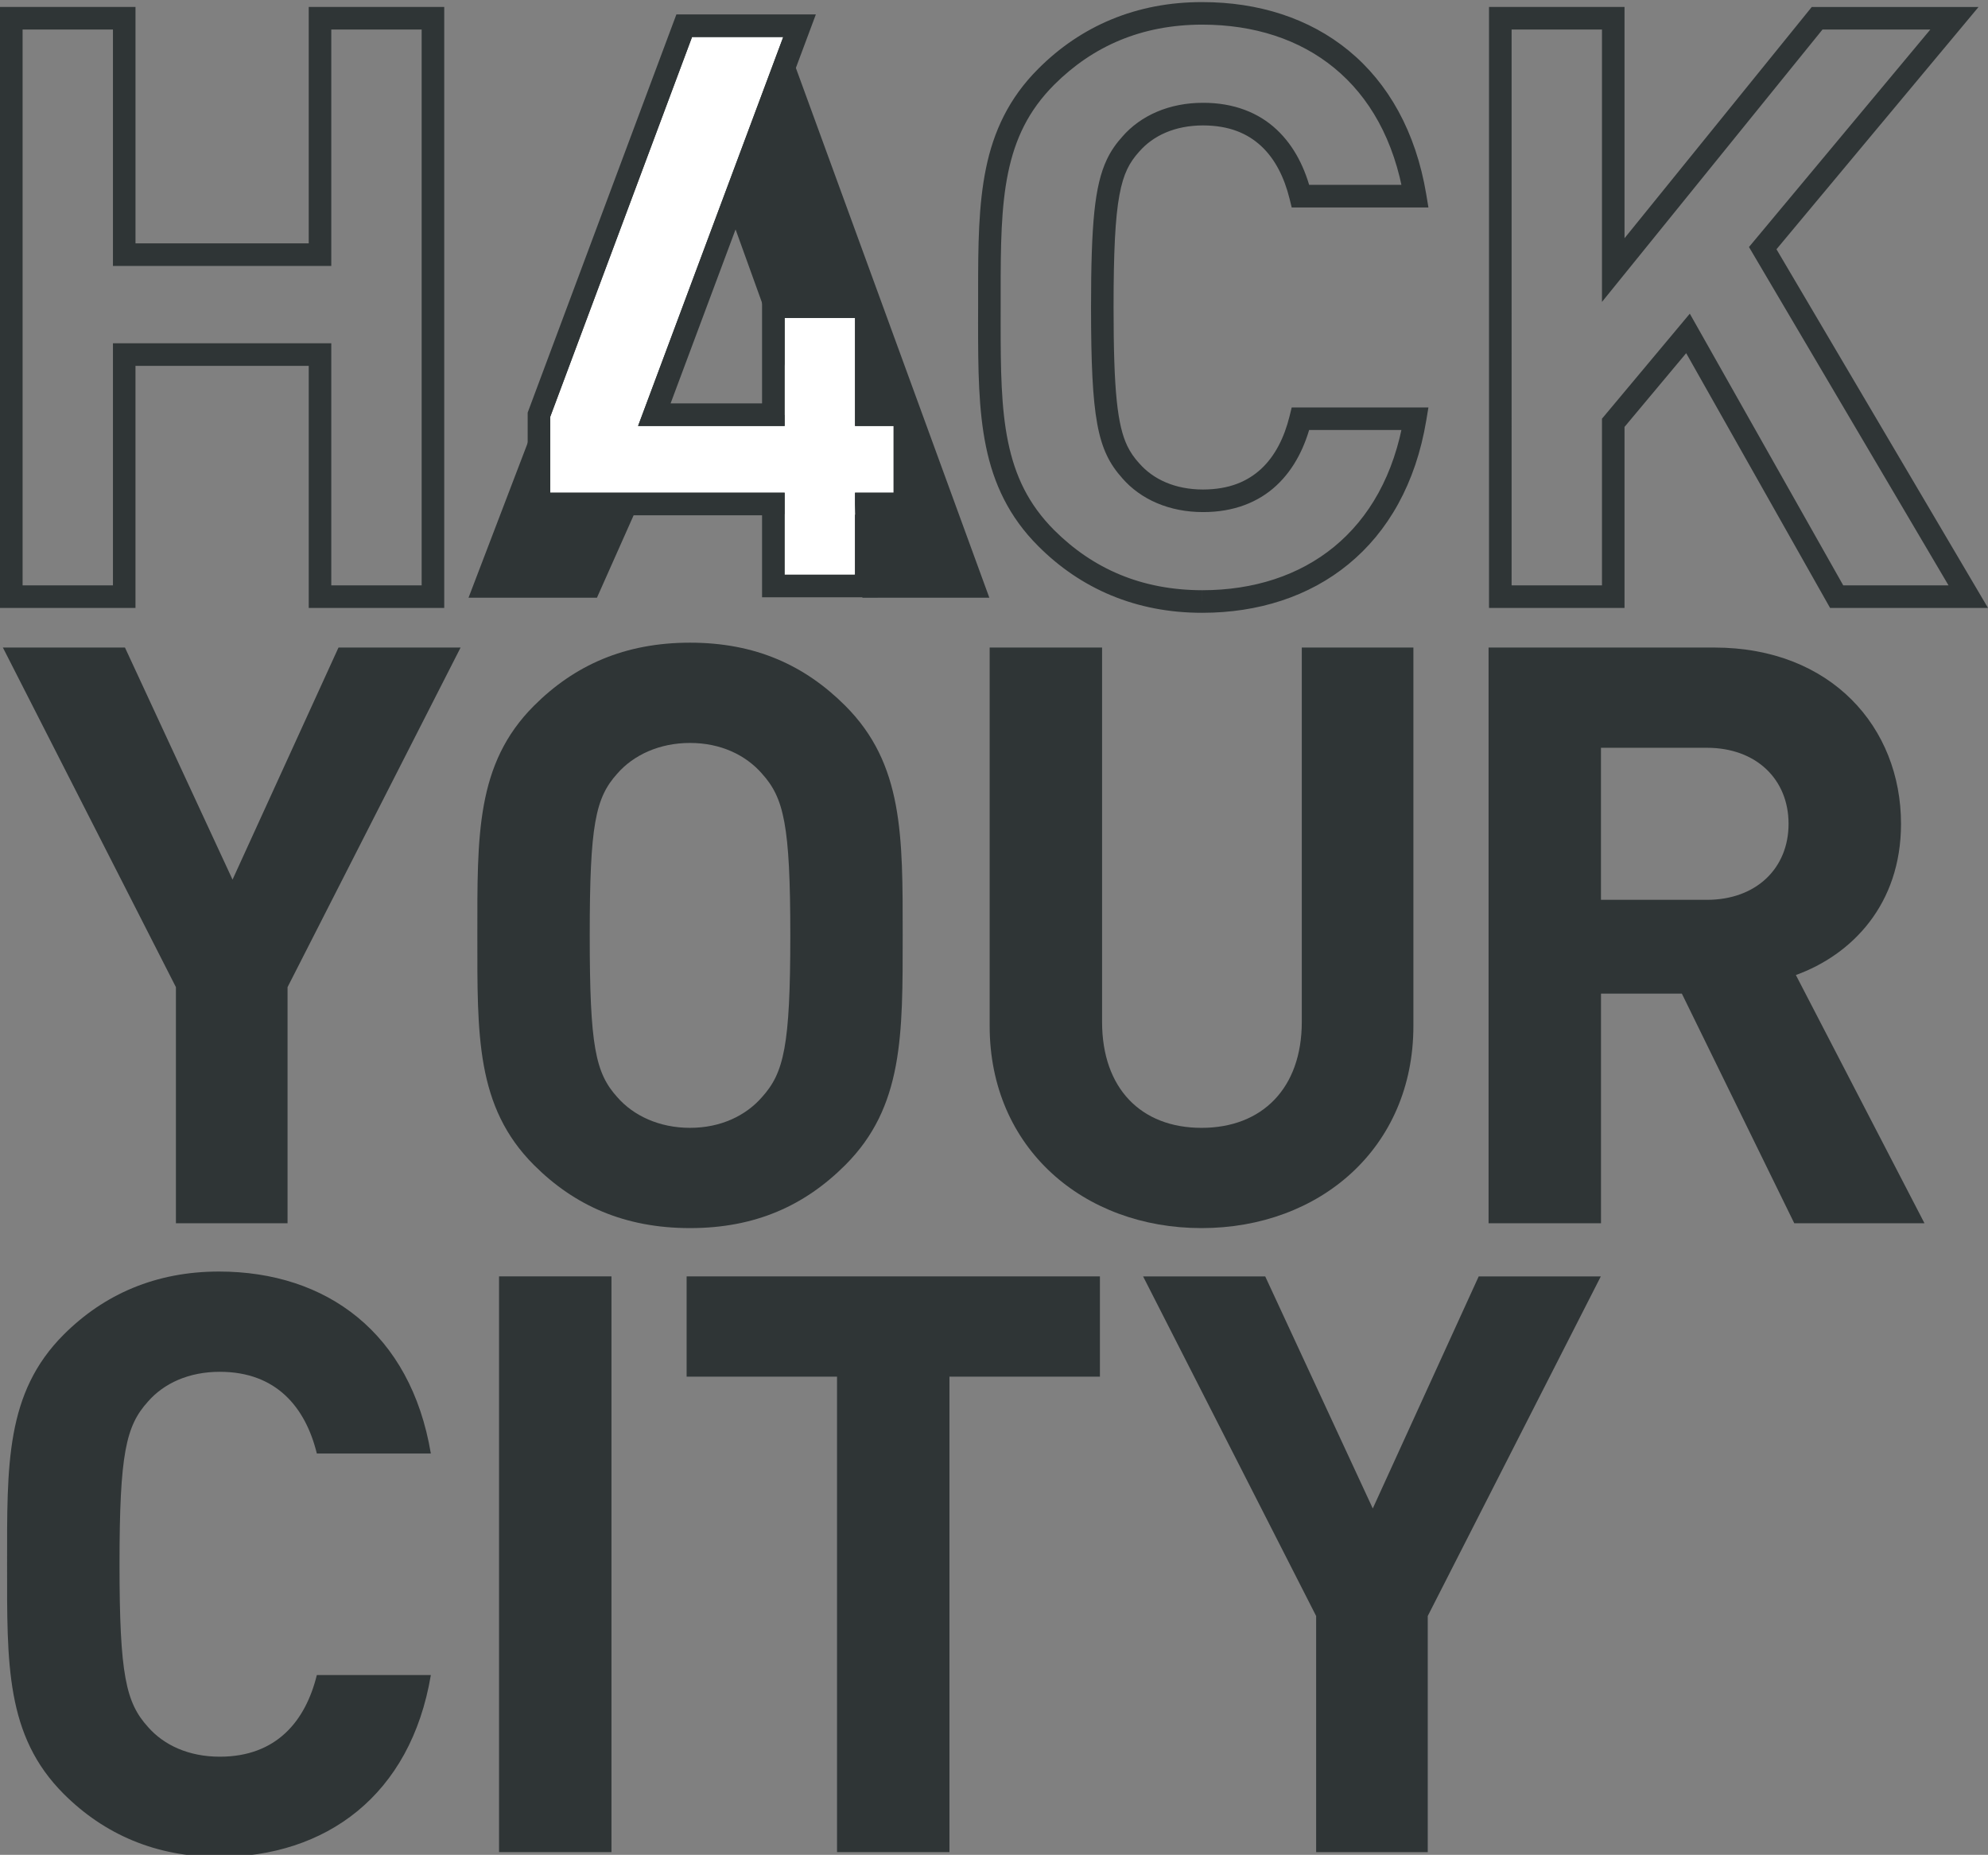 <?xml version="1.0" encoding="utf-8"?>
<!-- Generator: Adobe Illustrator 16.0.4, SVG Export Plug-In . SVG Version: 6.00 Build 0)  -->
<!DOCTYPE svg PUBLIC "-//W3C//DTD SVG 1.1//EN" "http://www.w3.org/Graphics/SVG/1.1/DTD/svg11.dtd">
<svg version="1.1" id="Ebene_1" xmlns="http://www.w3.org/2000/svg" xmlns:xlink="http://www.w3.org/1999/xlink" x="0px" y="0px"
	 width="212.122px" height="197.938px" viewBox="0 0 212.122 197.938" enable-background="new 0 0 212.122 197.938"
	 xml:space="preserve">
<rect x="0" y="0" width="212.122" height="197.938" fill="#808080" stroke="none"/>
<path fill="#2F3536" d="M182.129,79.798h-11.303v16.225h11.303c5.264,0,8.713-3.367,8.713-8.11
	C190.842,83.165,187.393,79.798,182.129,79.798 M191.45,130.537l-11.994-24.505h-8.627v24.505h-11.996V69.101h24.076
	c12.508,0,19.932,8.543,19.932,18.812c0,8.626-5.264,13.978-11.219,16.135l13.723,26.489H191.45z"/>
<polygon fill="#2F3536" points="152.342,172.45 152.342,197.644 140.434,197.644 140.434,172.45 121.969,136.208 134.999,136.208 
	146.477,160.972 157.78,136.208 170.809,136.208 "/>
<polygon fill="#2F3536" points="36.118,69.101 24.812,93.866 13.334,69.101 0.307,69.101 18.771,105.341 18.771,130.535 
	30.682,130.535 30.682,105.341 49.146,69.101 "/>
<path fill="#2F3536" d="M81.307,82.561c-1.727-1.984-4.402-3.279-7.682-3.279c-3.277,0-6.041,1.295-7.766,3.279
	c-2.328,2.589-2.934,5.438-2.934,17.255c0,11.822,0.604,14.673,2.934,17.259c1.727,1.985,4.488,3.28,7.766,3.28
	s5.955-1.295,7.682-3.28c2.33-2.586,3.02-5.437,3.02-17.259C84.326,87.999,83.637,85.15,81.307,82.561 M90.193,124.325
	c-4.316,4.313-9.578,6.729-16.566,6.729s-12.34-2.416-16.652-6.729c-6.211-6.214-6.041-13.896-6.041-24.509
	c0-10.609-0.172-18.291,6.041-24.503c4.312-4.312,9.664-6.731,16.652-6.731s12.25,2.419,16.566,6.731
	c6.211,6.214,6.125,13.894,6.125,24.503C96.316,110.431,96.404,118.111,90.193,124.325"/>
<path fill="#2F3536" d="M128.206,131.054c-12.6,0-22.608-8.543-22.608-21.57V69.101h11.995v39.951
	c0,7.076,4.141,11.304,10.613,11.304c6.469,0,10.697-4.229,10.697-11.304V69.101h11.908v40.381
	C150.811,122.511,140.801,131.054,128.206,131.054"/>
<path fill="#2F3536" d="M23.363,198.161c-6.729,0-12.251-2.418-16.566-6.729c-6.211-6.214-6.041-13.892-6.041-24.507
	c0-10.608-0.171-18.293,6.041-24.506c4.315-4.313,9.84-6.729,16.566-6.729c11.479,0,20.453,6.559,22.609,19.418H33.807
	c-1.209-4.92-4.314-8.719-10.355-8.719c-3.279,0-5.953,1.207-7.678,3.194c-2.33,2.586-3.021,5.522-3.021,17.342
	c0,11.822,0.689,14.757,3.021,17.347c1.726,1.983,4.398,3.19,7.678,3.19c6.041,0,9.146-3.797,10.355-8.715h12.166
	C43.816,191.603,34.756,198.161,23.363,198.161"/>
<rect x="53.248" y="136.206" fill="#2F3536" width="11.996" height="61.438"/>
<polygon fill="#2F3536" points="101.307,146.907 101.307,197.644 89.312,197.644 89.312,146.907 73.264,146.907 73.264,136.208 
	117.362,136.208 117.362,146.907 "/>
<path fill="#2F3536" d="M35.348,28.377V3.148h9.643v59.316h-9.643V36.632H12.051v25.833h-9.64V3.148h9.64v25.229H35.348z
	 M32.942,0.742v25.226H14.457V0.742H0v64.131h14.456V39.04h18.486v25.833h1.202H47.4V0.742H32.942z"/>
<path fill="#2F3536" d="M83.027,2.064H73.58L49.992,63.785h13.703l3.947-8.872l21.238-0.077l3.148,8.948h13.535L83.027,2.064z
	 M85.629,44.288l-15.814-0.037l7.965-21.729L85.629,44.288z"/>
<g id="XMLID_1_">
	<polygon fill="#FFFFFF" points="95.352,45.459 95.352,52.578 91.232,52.578 91.232,53.779 91.262,54.919 91.232,54.919 
		91.232,61.328 83.723,61.328 83.723,52.578 58.713,52.578 58.713,44.469 73.842,3.948 83.572,3.948 68.082,45.459 83.723,45.459 
		83.723,33.928 91.232,33.928 91.232,45.459 	"/>
	<polygon fill="#2F3536" points="93.611,54.888 93.611,54.948 93.582,54.948 91.262,54.948 91.262,54.919 93.562,54.919 
		93.402,54.888 	"/>
	<polygon fill="#2F3536" points="93.611,54.948 93.643,63.739 81.312,63.739 81.312,54.989 56.303,54.989 56.303,44.029 
		72.172,1.538 87.053,1.538 71.553,43.049 81.312,43.049 81.312,31.518 93.643,31.518 93.643,43.049 97.762,43.049 97.762,54.989 
		93.611,54.948 93.611,54.888 93.402,54.888 93.562,54.919 91.262,54.919 91.232,53.779 91.232,52.578 95.352,52.578 95.352,45.459 
		91.232,45.459 91.232,33.928 83.723,33.928 83.723,45.459 68.082,45.459 83.572,3.948 73.842,3.948 58.713,44.469 58.713,52.578 
		83.723,52.578 83.723,61.328 91.232,61.328 91.232,54.919 91.262,54.919 91.262,54.948 93.582,54.948 	"/>
</g>
<g>
	<path fill="#2F3536" d="M128.278,64.188v-1.204c-6.471-0.01-11.654-2.287-15.791-6.407c-2.779-2.792-4.174-5.804-4.924-9.414
		c-0.746-3.605-0.795-7.802-0.793-12.704c0-0.542,0.002-1.094,0.002-1.654s-0.002-1.111,0-1.655
		c-0.004-4.898,0.045-9.094,0.791-12.701c0.75-3.609,2.145-6.621,4.924-9.412c4.137-4.122,9.32-6.399,15.791-6.409
		c5.541,0.003,10.385,1.576,14.104,4.636c3.721,3.062,6.375,7.641,7.424,13.866l1.188-0.198v-1.206H138.77v1.206l1.168-0.289
		c-0.645-2.63-1.816-5.045-3.73-6.826c-1.904-1.786-4.557-2.854-7.838-2.846c-3.586-0.006-6.645,1.338-8.625,3.62l0.908,0.791
		l-0.893-0.807c-0.643,0.712-1.207,1.493-1.654,2.438c-0.674,1.422-1.086,3.158-1.342,5.624c-0.25,2.469-0.35,5.699-0.35,10.168
		c0.004,5.963,0.17,9.713,0.66,12.409c0.244,1.347,0.578,2.441,1.029,3.386c0.447,0.944,1.014,1.726,1.654,2.438l0.893-0.805
		l-0.908,0.791c1.98,2.282,5.041,3.625,8.627,3.621c3.279,0.009,5.932-1.062,7.838-2.847c1.914-1.781,3.084-4.198,3.729-6.827
		l-1.168-0.287v1.204h12.225v-1.204l-1.188-0.199c-1.049,6.222-3.723,10.799-7.455,13.865c-3.732,3.06-8.574,4.632-14.07,4.634
		v1.204v1.205c5.949,0,11.381-1.721,15.598-5.183c4.227-3.458,7.188-8.633,8.303-15.328l0.234-1.403h-14.588l-0.225,0.919
		c-0.57,2.313-1.564,4.275-3.033,5.636c-1.471,1.356-3.418,2.193-6.199,2.203c-3.004-0.003-5.318-1.087-6.809-2.793l-0.016-0.013
		v-0.002c-0.529-0.588-0.928-1.151-1.27-1.864c-0.506-1.061-0.881-2.509-1.119-4.833c-0.238-2.32-0.336-5.489-0.336-9.925
		c-0.002-5.912,0.178-9.578,0.621-11.972c0.219-1.199,0.496-2.072,0.834-2.782c0.342-0.711,0.74-1.273,1.27-1.862l0.016-0.016
		c1.486-1.705,3.803-2.787,6.809-2.792c2.781,0.009,4.73,0.845,6.199,2.203c1.467,1.358,2.463,3.321,3.033,5.635l0.225,0.917h14.588
		l-0.232-1.401c-1.115-6.692-4.059-11.87-8.268-15.329c-4.211-3.465-9.643-5.187-15.635-5.184
		c-7.049-0.012-12.963,2.568-17.494,7.115c-3.135,3.124-4.774,6.688-5.581,10.628c-0.811,3.944-0.838,8.273-0.838,13.186
		c-0.004,0.546,0,1.096,0,1.654c0,0.56-0.004,1.109-0.004,1.655c0.004,4.913,0.031,9.244,0.842,13.189
		c0.807,3.938,2.446,7.503,5.581,10.629c4.531,4.545,10.445,7.123,17.494,7.113v-1.205H128.278z"/>
</g>
<path fill="#2F3536" d="M194.465,3.148h11.506L186.618,26.36l21.291,36.105h-11.234l-16.371-28.992l-9.371,11.207v17.785h-9.643
	V3.148h9.643v29.07L194.465,3.148z M193.319,0.742l-19.98,24.678V0.742h-14.459v64.131h14.459V45.556l6.578-7.868l15.354,27.186
	h0.703h16.148l-22.57-38.275l21.561-25.854h-17.793V0.742z"/>
</svg>
